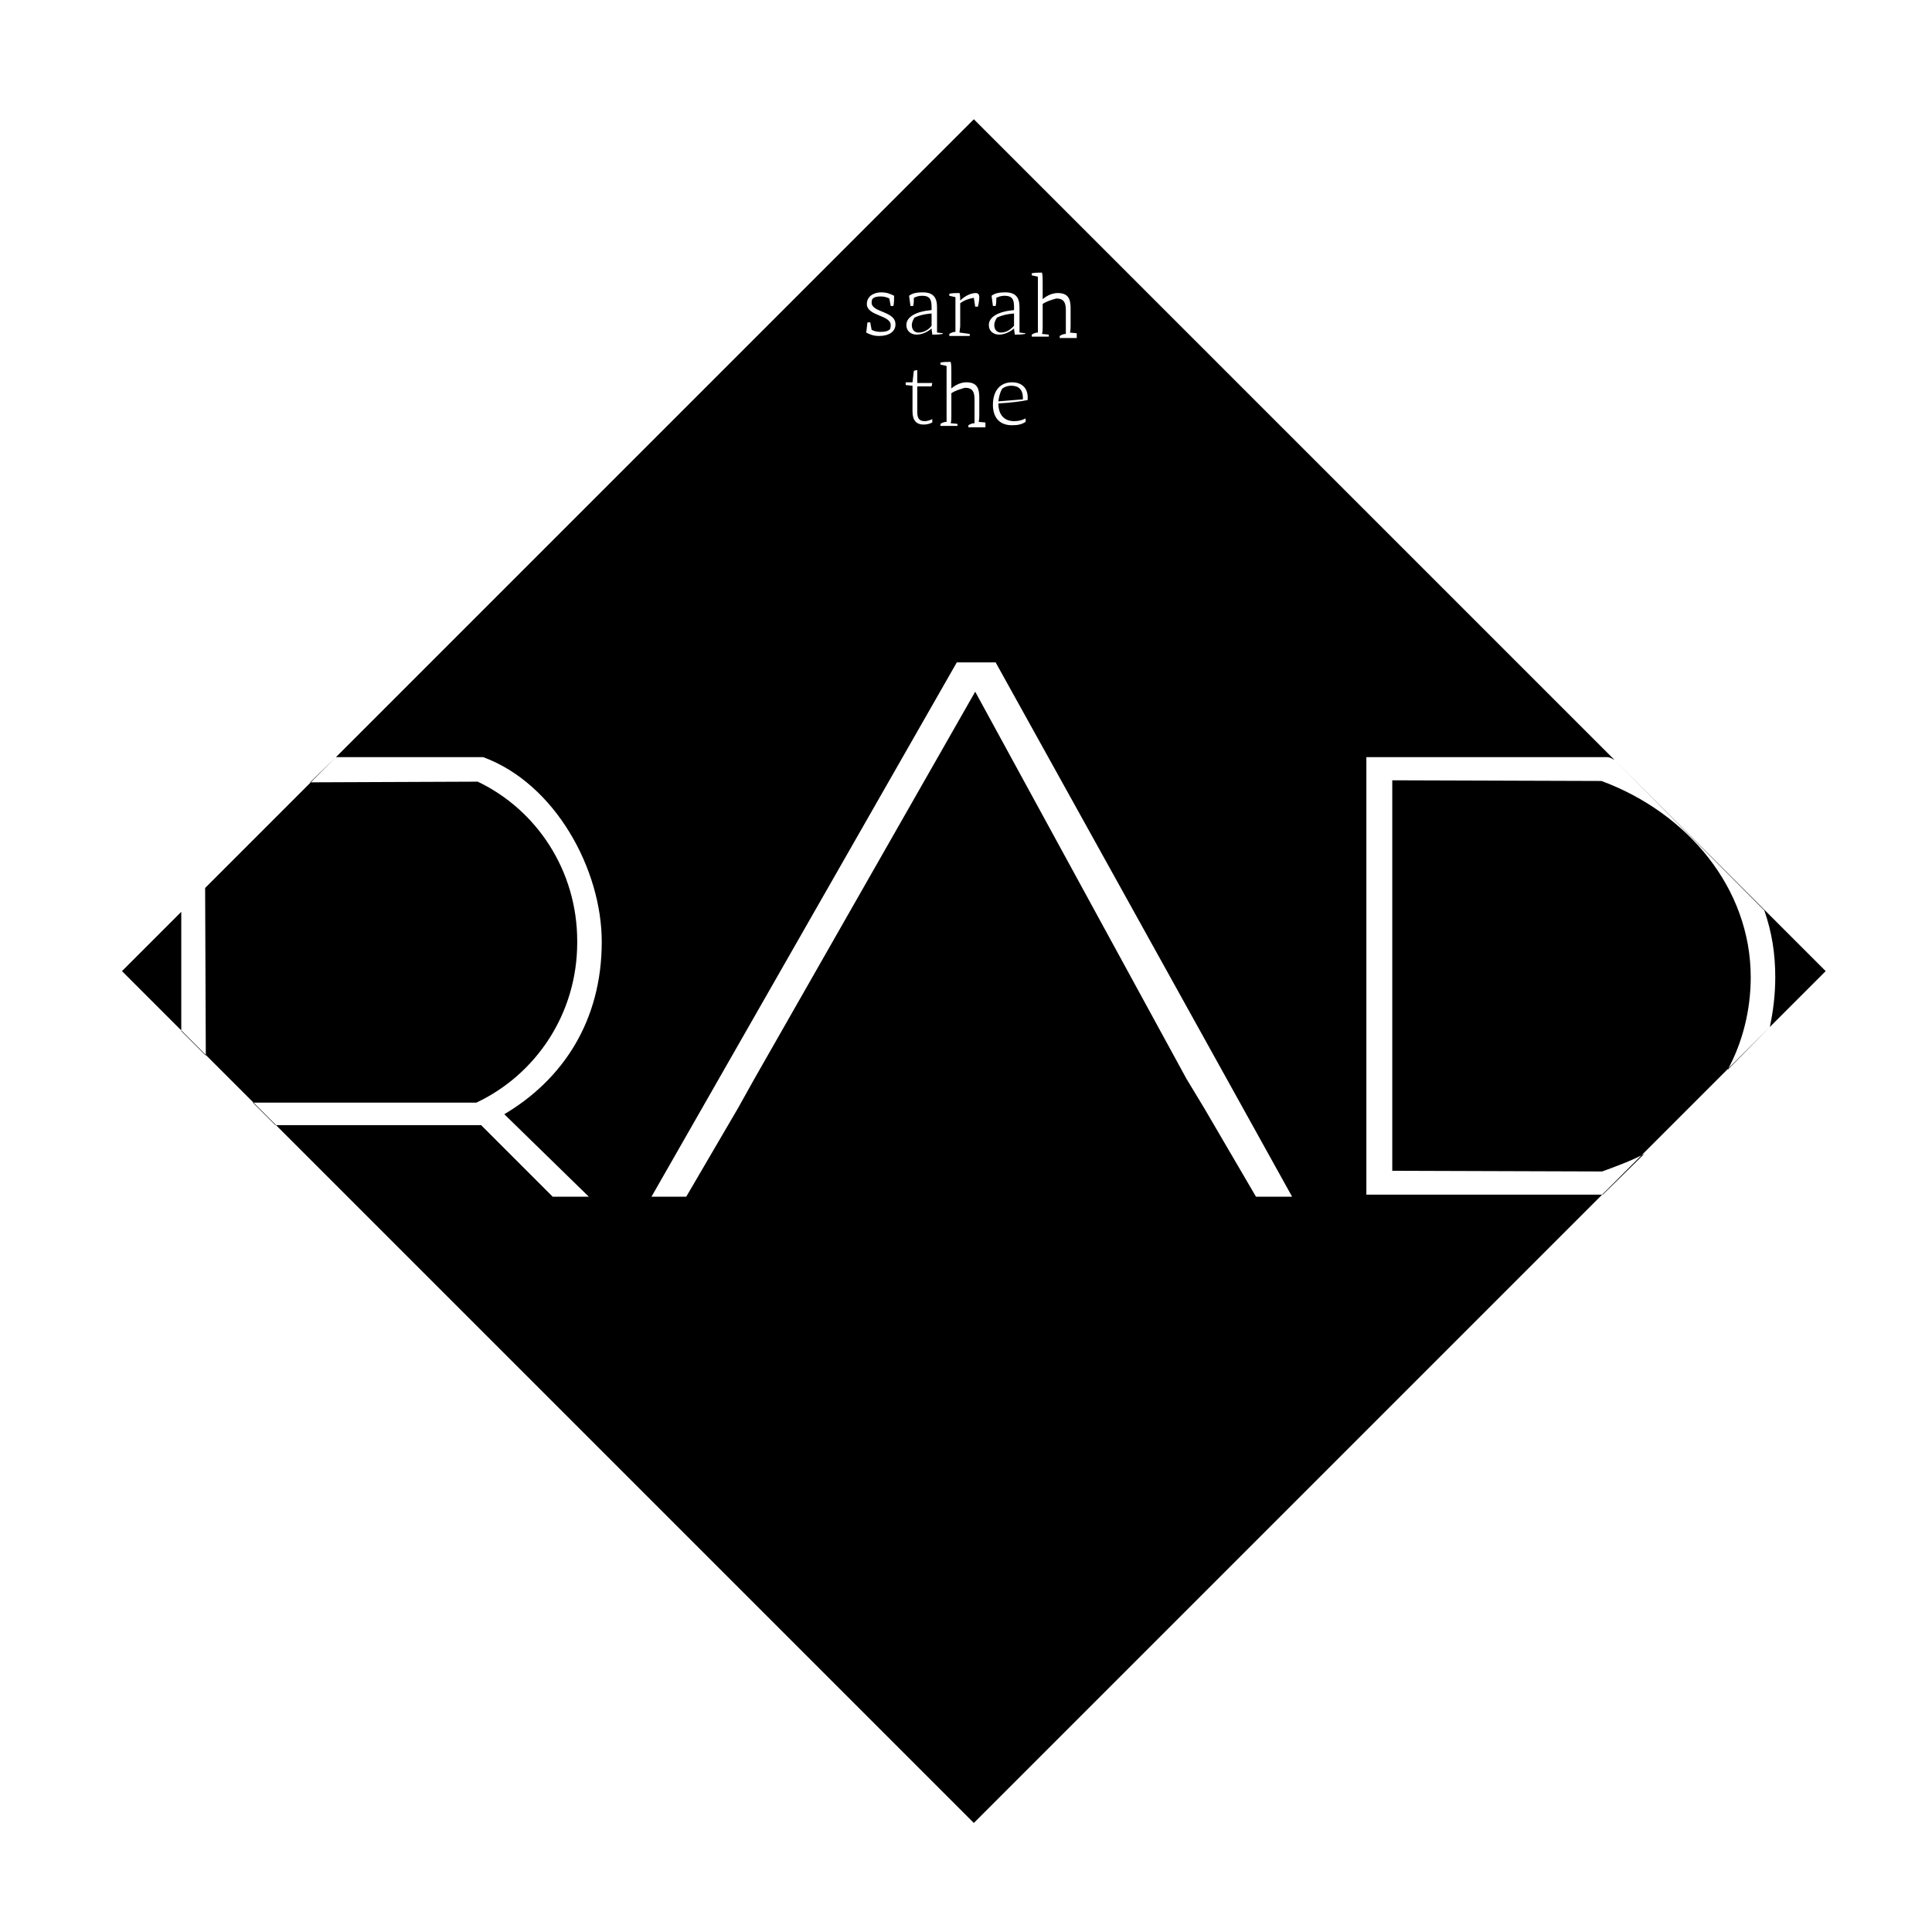 <svg xmlns="http://www.w3.org/2000/svg" viewBox="0 0 283.5 283.5">
<path d="M267.9 142.5l-125 125-125-125 125-125 125 125zm-31-31c-.5-.2-.4-.3-1-.4h-35.4v64.2h34.7l6.1-6c-1.8 1-4.3 1.9-6.2 2.6l-30.8-.1v-57.3l30.7.1c12.7 4.7 21.9 15.8 21.9 28.8 0 4.8-1.2 9.6-3.4 13.6l6.2-6.3c.5-2.3.8-4.8.8-7.3 0-3.5-.5-6.6-1.6-9.8l-22-22.1zm-60.2 51.1l7.6 13h5.3l-43.5-78.4h-5.7l-44.8 78.4h5.1l7.6-13 2.4-4.3 32.4-56.8 31 56.8 2.6 4.3zM26.6 133.8v17.5l3.6 3.6-.1-24.6-3.5 3.5zm13.8 31.3h30.2l10.5 10.5h5.3L74 163.5c8.6-5.1 14.3-13.7 14.3-25.3 0-10.6-6.8-23.2-17.4-27.1H49.3l-3.8 3.7 24.6-.1c8.6 4.1 14.6 13 14.6 23.4v.2c0 10.5-6.1 19.4-14.8 23.5H37.1l3.3 3.3zm87.5-120.7c0-.3.1-.5.1-.5.2-.3.7-.4 1.2-.4s.9.1 1.3.3l.2 1.1h.4c.1-.5.1-1 .1-1.5-.6-.3-1.1-.5-1.9-.5-1.1 0-2.1.6-2.1 1.7 0 1.8 3.5 1.6 3.5 3.1 0 .4-.1.6-.1.6-.3.3-.7.4-1.4.4-.5 0-.9-.1-1.3-.3l-.2-1.1h-.4c-.1.5-.1 1-.2 1.5.6.3 1.1.5 1.9.5 1.4 0 2.4-.6 2.4-1.7 0-2-3.5-1.7-3.5-3.2zm10.5 4.5l-.9-.1v-3.7c0-1.4-.5-2.2-2.1-2.2-.8 0-1.5.1-2 .5l.2 1.5h.4c.1-.4.1-.8.1-1.2.4-.2.8-.3 1.2-.3 1.2 0 1.4.6 1.4 1.7v.4c-2.3.2-3.7 1-3.7 2.2 0 .9.7 1.4 1.5 1.4.7 0 1.5-.3 2.2-.9 0 .3.1.6.1.9.5 0 1 0 1.5-.1l.1-.1zm-3.6-.1c-.6 0-1-.4-1-1.1 0-.4.2-.8.4-1.1.4-.2 1.2-.5 2.5-.6v1.8c-.5.7-1.3 1-1.9 1zm8.4-5.8c-.7 0-1.6.4-2.3 1.1 0-.4 0-.7-.1-1.1-.5 0-1 0-1.5.1v.3l.9.2v5.1c-.3 0-.6.1-.9.3v.3h3V49l-1.5-.2c0-.3.1-.7.1-1v-3.3c.5-.4 1.3-.7 2-.8l.2 1.3h.4c.1-.4.2-.9.2-1.4 0-.4-.2-.6-.5-.6zm7.3 5.9l-.9-.1v-3.7c0-1.4-.5-2.2-2.1-2.2-.8 0-1.5.1-2 .5l.2 1.5h.4c.1-.4.1-.8.1-1.2.4-.2.8-.3 1.2-.3 1.2 0 1.4.6 1.4 1.7v.4c-2.3.2-3.7 1-3.7 2.2 0 .9.7 1.4 1.5 1.4.7 0 1.5-.3 2.2-.9 0 .3.1.6.1.9.5 0 1 0 1.5-.1l.1-.1zm-3.6-.1c-.6 0-1-.4-1-1.1 0-.4.2-.8.4-1.1.4-.2 1.2-.5 2.5-.6v1.8c-.6.7-1.3 1-1.9 1zm11.1.1l-1-.1c.1-.3.1-.7.1-1v-2.6c0-1.4-.4-2.2-1.9-2.2-.7 0-1.5.3-2.2.9v-2.5c0-.5 0-1-.1-1.4-.5 0-1 0-1.5.1v.3l.9.2v8.2c-.3 0-.6.1-.9.3v.3h2.5v-.3l-1-.1c.1-.3.1-.7.1-1v-3.4c.6-.4 1.3-.6 2-.8 1.1 0 1.4.6 1.4 1.7V49c-.3 0-.6.1-.9.3v.3h2.5v-.7zm-23.4 7.8h2.1l.1-.5h-2.2v-1.9l-.5.1-.2 1.7h-1v.4l1 .1v3.8c0 1.3.6 1.9 1.6 1.9.5 0 .9-.1 1.3-.3v-.5c-.4.2-.8.3-1.1.3-.7 0-1.1-.3-1.1-1.3v-3.8zm10 5.3l-1-.1c.1-.3.1-.7.1-1v-2.6c0-1.4-.4-2.2-1.9-2.2-.7 0-1.5.3-2.2.9v-2.5c0-.5 0-1-.1-1.4-.5 0-1 0-1.5.1v.3l.9.2v8.2c-.3 0-.6.1-.9.3v.3h2.5v-.3l-1-.1c.1-.3.1-.7.1-1v-3.4c.6-.4 1.3-.6 2-.8 1.1 0 1.4.6 1.4 1.7v3.5c-.3 0-.6.1-.9.3v.3h2.5V62zm6.2-3.7c0-1.4-.9-2.2-2.3-2.2-1.7 0-2.8 1.2-2.8 3.3 0 1.9 1 3 2.8 3 .8 0 1.4-.1 2-.5v-.5c-.6.3-1.1.4-1.7.4-1.4 0-2.3-.9-2.3-2.6 1.8-.1 3.4-.3 4.3-.5v-.4zm-3.7-1.3s.5-.4 1.3-.4c1.1 0 1.7.6 1.7 1.8v.2l-3.6.3c.1-.8.3-1.5.6-1.9z" class="logo-path"/>
</svg>
